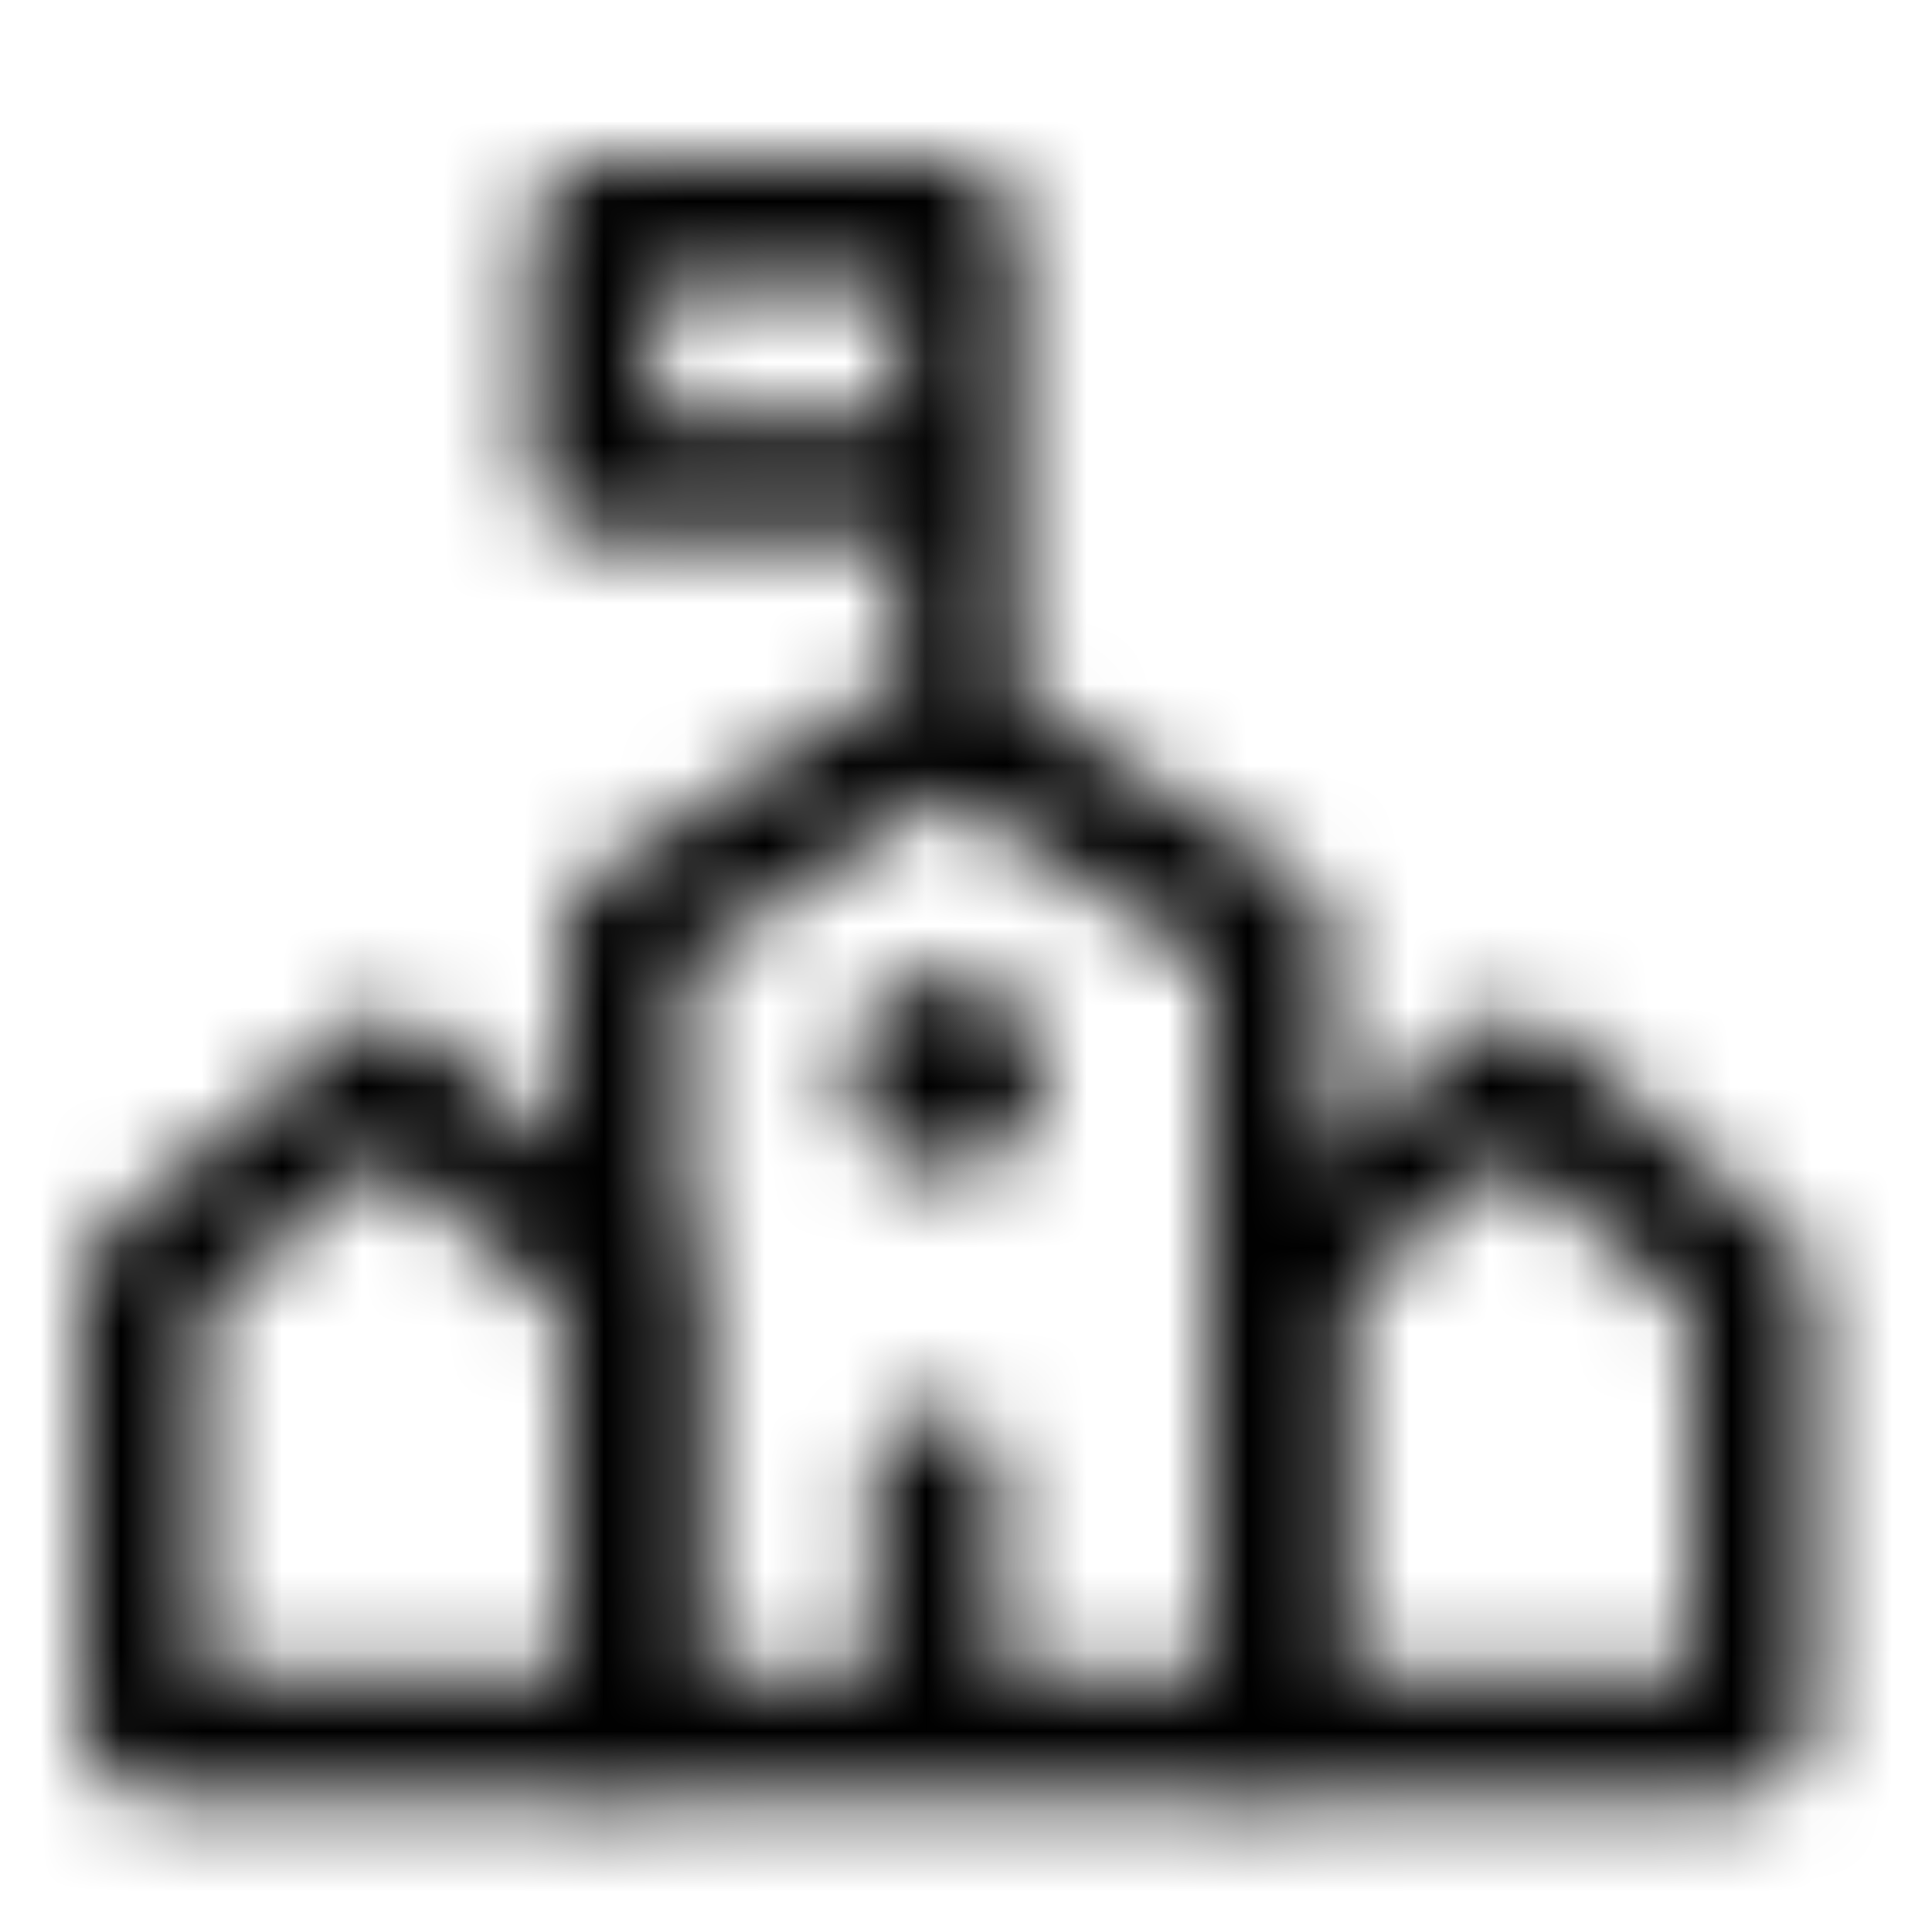 <svg xmlns="http://www.w3.org/2000/svg" fill="none" viewBox="0 0 24 24" class="Icon Icon-ayuntamientos-y-corporaciones-locales"><mask id="a" width="22" height="21" x="1" y="2" maskUnits="userSpaceOnUse" style="mask-type:alpha"><path fill="currentColor" fill-rule="evenodd" d="M10.85 18.325a.775.775 0 0 1 1.55 0v2.925h-1.55zm-6.722-5.428a.95.95 0 0 1 1.244 0l2.8 2.426a.95.95 0 0 1 .328.718v5.309a.95.95 0 0 1-.95.95h-5.6a.95.95 0 0 1-.95-.95v-5.309a.95.95 0 0 1 .328-.718zm.622 1.445-2.25 1.95V20.8H7v-4.508zm13.378-1.445a.95.95 0 0 1 1.244 0l2.8 2.426a.95.95 0 0 1 .328.718v5.309a.95.95 0 0 1-.95.95h-5.6a.95.95 0 0 1-.95-.95v-5.309a.95.95 0 0 1 .328-.718zm.622 1.445-2.25 1.95V20.8H21v-4.508zM6.6 2.95A.95.95 0 0 1 7.55 2h4.15a.95.95 0 0 1 .95.95v5.8h-1.5V6.7h-3.6a.95.95 0 0 1-.95-.95zm4.55 2.25V3.5H8.1v1.7z" clip-rule="evenodd"/><path fill="currentColor" fill-rule="evenodd" d="M11.232 8.392a.95.95 0 0 1 1.036 0l3.8 2.47a.95.95 0 0 1 .432.797v9.691a.95.95 0 0 1-.95.95h-7.6a.95.95 0 0 1-.95-.95v-9.692a.95.95 0 0 1 .432-.796zm.518 1.453L8.5 11.957V20.8H15v-8.843z" clip-rule="evenodd"/><path fill="currentColor" d="M12.95 13.35a1.2 1.2 0 1 1-2.4 0 1.2 1.2 0 0 1 2.4 0"/></mask><g mask="url(#a)"><path fill="currentColor" d="M0 0h24v24H0z"/></g></svg>